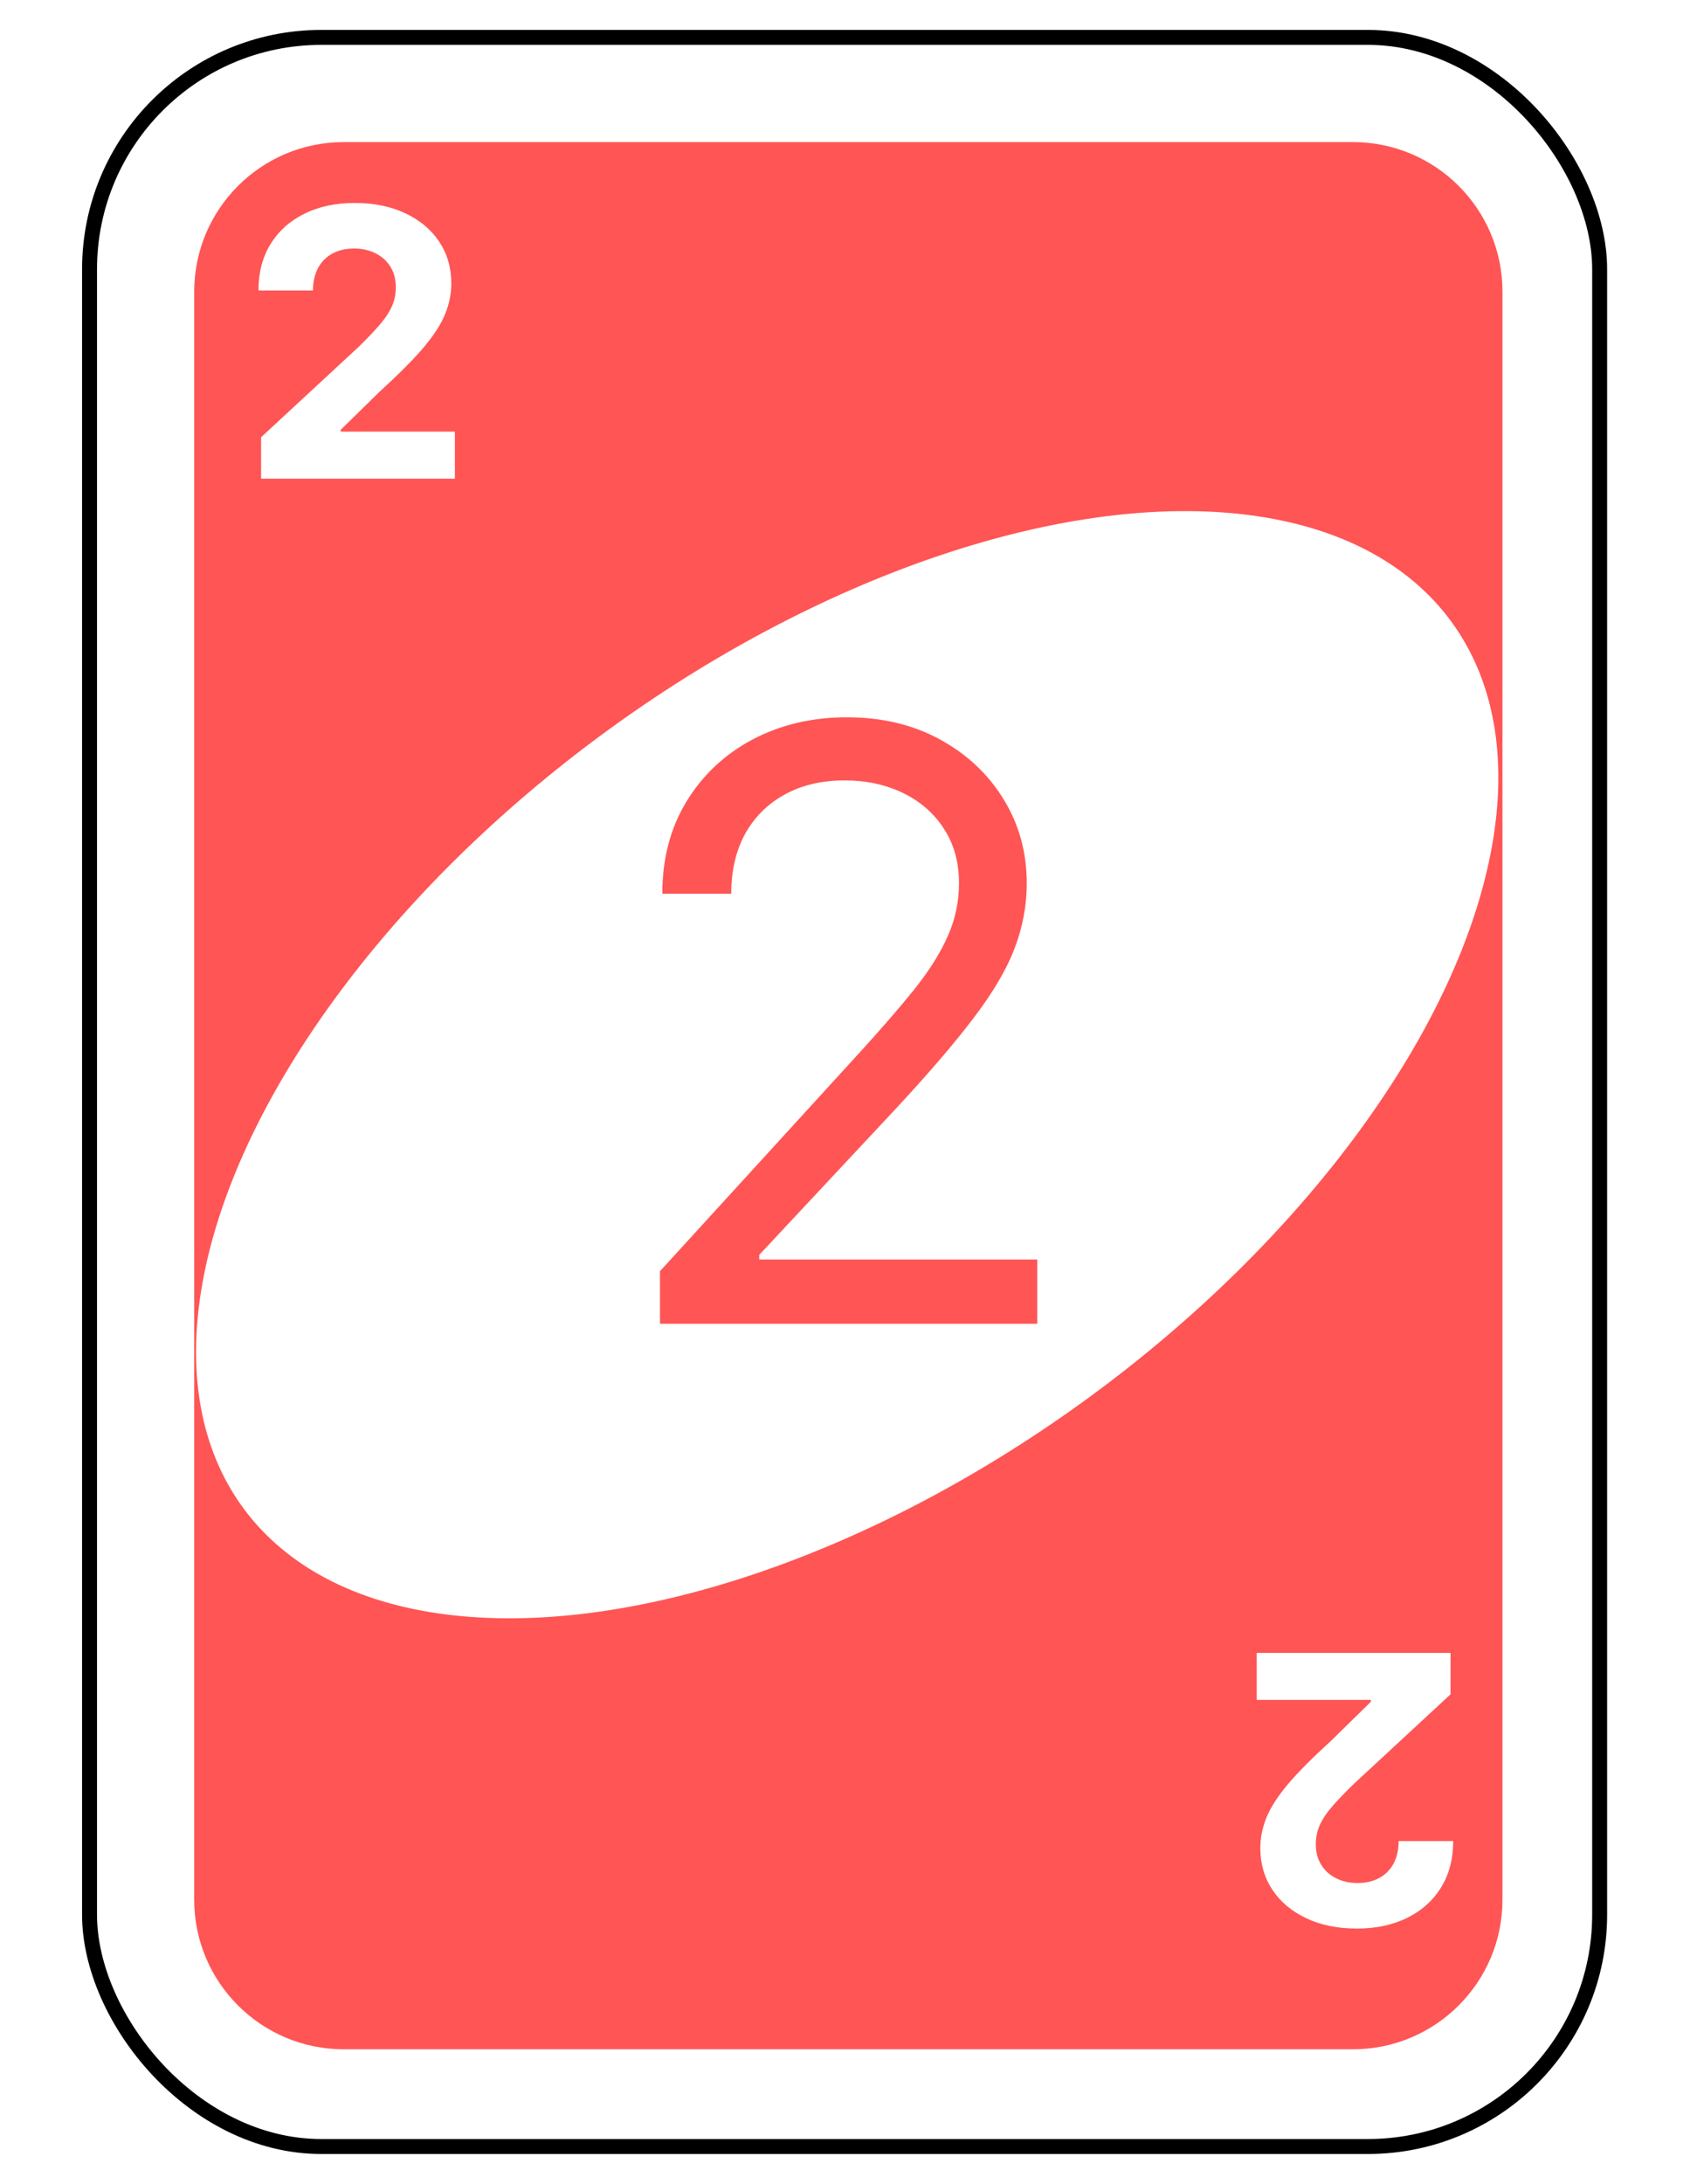 <svg width="227" height="292" viewBox="0 0 227 292" fill="none" xmlns="http://www.w3.org/2000/svg">
<g filter="url(#filter0_d_2_363)">
<rect x="12.978" y="2" width="200" height="280" rx="30" fill="white"/>
<rect x="11.978" y="1" width="202" height="282" rx="31" stroke="black" stroke-width="2"/>
</g>
<g filter="url(#filter1_d_2_363)">
<path d="M25.978 35C25.978 23.954 34.932 15 45.978 15H180.978C192.024 15 200.978 23.954 200.978 35V250C200.978 261.046 192.024 270 180.978 270H45.978C34.932 270 25.978 261.046 25.978 250V35Z" fill="#FF5555"/>
</g>
<ellipse cx="113.326" cy="142.358" rx="100.201" ry="55" transform="rotate(-36.259 113.326 142.358)" fill="white"/>
<path d="M88.281 177V169.969L114.687 141.062C117.786 137.677 120.339 134.734 122.344 132.234C124.349 129.708 125.833 127.339 126.797 125.125C127.786 122.885 128.281 120.542 128.281 118.094C128.281 115.281 127.604 112.846 126.25 110.789C124.922 108.732 123.099 107.143 120.781 106.023C118.464 104.904 115.859 104.344 112.969 104.344C109.896 104.344 107.214 104.982 104.922 106.258C102.656 107.508 100.898 109.266 99.648 111.531C98.424 113.797 97.812 116.453 97.812 119.5H88.594C88.594 114.812 89.674 110.698 91.836 107.156C93.997 103.615 96.94 100.854 100.664 98.875C104.414 96.896 108.62 95.906 113.281 95.906C117.969 95.906 122.122 96.896 125.742 98.875C129.362 100.854 132.201 103.523 134.258 106.883C136.315 110.242 137.344 113.979 137.344 118.094C137.344 121.036 136.81 123.914 135.742 126.727C134.701 129.513 132.878 132.625 130.273 136.062C127.695 139.474 124.115 143.641 119.531 148.562L101.563 167.781V168.406H138.75V177H88.281Z" fill="#FF5555"/>
<path d="M34.926 64V58.46L47.87 46.475C48.97 45.41 49.894 44.451 50.639 43.599C51.397 42.746 51.971 41.912 52.362 41.095C52.752 40.267 52.948 39.373 52.948 38.414C52.948 37.349 52.705 36.431 52.22 35.662C51.734 34.881 51.072 34.283 50.231 33.869C49.391 33.443 48.438 33.229 47.372 33.229C46.26 33.229 45.289 33.454 44.461 33.904C43.632 34.354 42.993 34.999 42.543 35.84C42.093 36.68 41.868 37.68 41.868 38.84H34.571C34.571 36.461 35.109 34.395 36.186 32.644C37.264 30.892 38.773 29.536 40.714 28.577C42.655 27.619 44.892 27.139 47.426 27.139C50.03 27.139 52.297 27.601 54.226 28.524C56.167 29.436 57.677 30.702 58.754 32.324C59.831 33.946 60.37 35.804 60.37 37.899C60.37 39.272 60.097 40.628 59.553 41.965C59.02 43.303 58.067 44.788 56.694 46.422C55.321 48.044 53.386 49.991 50.888 52.264L45.579 57.466V57.715H60.849V64H34.926Z" fill="white"/>
<path d="M194.031 221V226.54L181.087 238.525C179.986 239.59 179.063 240.549 178.317 241.401C177.559 242.254 176.985 243.088 176.595 243.905C176.204 244.733 176.009 245.627 176.009 246.586C176.009 247.651 176.251 248.569 176.737 249.338C177.222 250.119 177.885 250.717 178.725 251.131C179.566 251.558 180.519 251.771 181.584 251.771C182.697 251.771 183.667 251.546 184.496 251.096C185.325 250.646 185.964 250.001 186.414 249.161C186.863 248.32 187.088 247.32 187.088 246.16H194.386C194.386 248.539 193.847 250.605 192.77 252.357C191.693 254.108 190.184 255.464 188.242 256.423C186.301 257.381 184.064 257.861 181.531 257.861C178.927 257.861 176.66 257.399 174.73 256.476C172.789 255.564 171.28 254.298 170.203 252.676C169.125 251.054 168.587 249.196 168.587 247.101C168.587 245.728 168.859 244.372 169.404 243.035C169.936 241.697 170.889 240.212 172.262 238.578C173.635 236.956 175.571 235.009 178.068 232.737L183.377 227.534V227.286H168.107V221H194.031Z" fill="white"/>
<defs>
<filter id="filter0_d_2_363" x="6.978" y="0" width="212" height="292" filterUnits="userSpaceOnUse" color-interpolation-filters="sRGB">
<feFlood flood-opacity="0" result="BackgroundImageFix"/>
<feColorMatrix in="SourceAlpha" type="matrix" values="0 0 0 0 0 0 0 0 0 0 0 0 0 0 0 0 0 0 127 0" result="hardAlpha"/>
<feOffset dy="4"/>
<feGaussianBlur stdDeviation="2"/>
<feComposite in2="hardAlpha" operator="out"/>
<feColorMatrix type="matrix" values="0 0 0 0 0 0 0 0 0 0 0 0 0 0 0 0 0 0 0.25 0"/>
<feBlend mode="normal" in2="BackgroundImageFix" result="effect1_dropShadow_2_363"/>
<feBlend mode="normal" in="SourceGraphic" in2="effect1_dropShadow_2_363" result="shape"/>
</filter>
<filter id="filter1_d_2_363" x="21.978" y="15" width="183" height="263" filterUnits="userSpaceOnUse" color-interpolation-filters="sRGB">
<feFlood flood-opacity="0" result="BackgroundImageFix"/>
<feColorMatrix in="SourceAlpha" type="matrix" values="0 0 0 0 0 0 0 0 0 0 0 0 0 0 0 0 0 0 127 0" result="hardAlpha"/>
<feOffset dy="4"/>
<feGaussianBlur stdDeviation="2"/>
<feComposite in2="hardAlpha" operator="out"/>
<feColorMatrix type="matrix" values="0 0 0 0 0 0 0 0 0 0 0 0 0 0 0 0 0 0 0.25 0"/>
<feBlend mode="normal" in2="BackgroundImageFix" result="effect1_dropShadow_2_363"/>
<feBlend mode="normal" in="SourceGraphic" in2="effect1_dropShadow_2_363" result="shape"/>
</filter>
</defs>
</svg>
